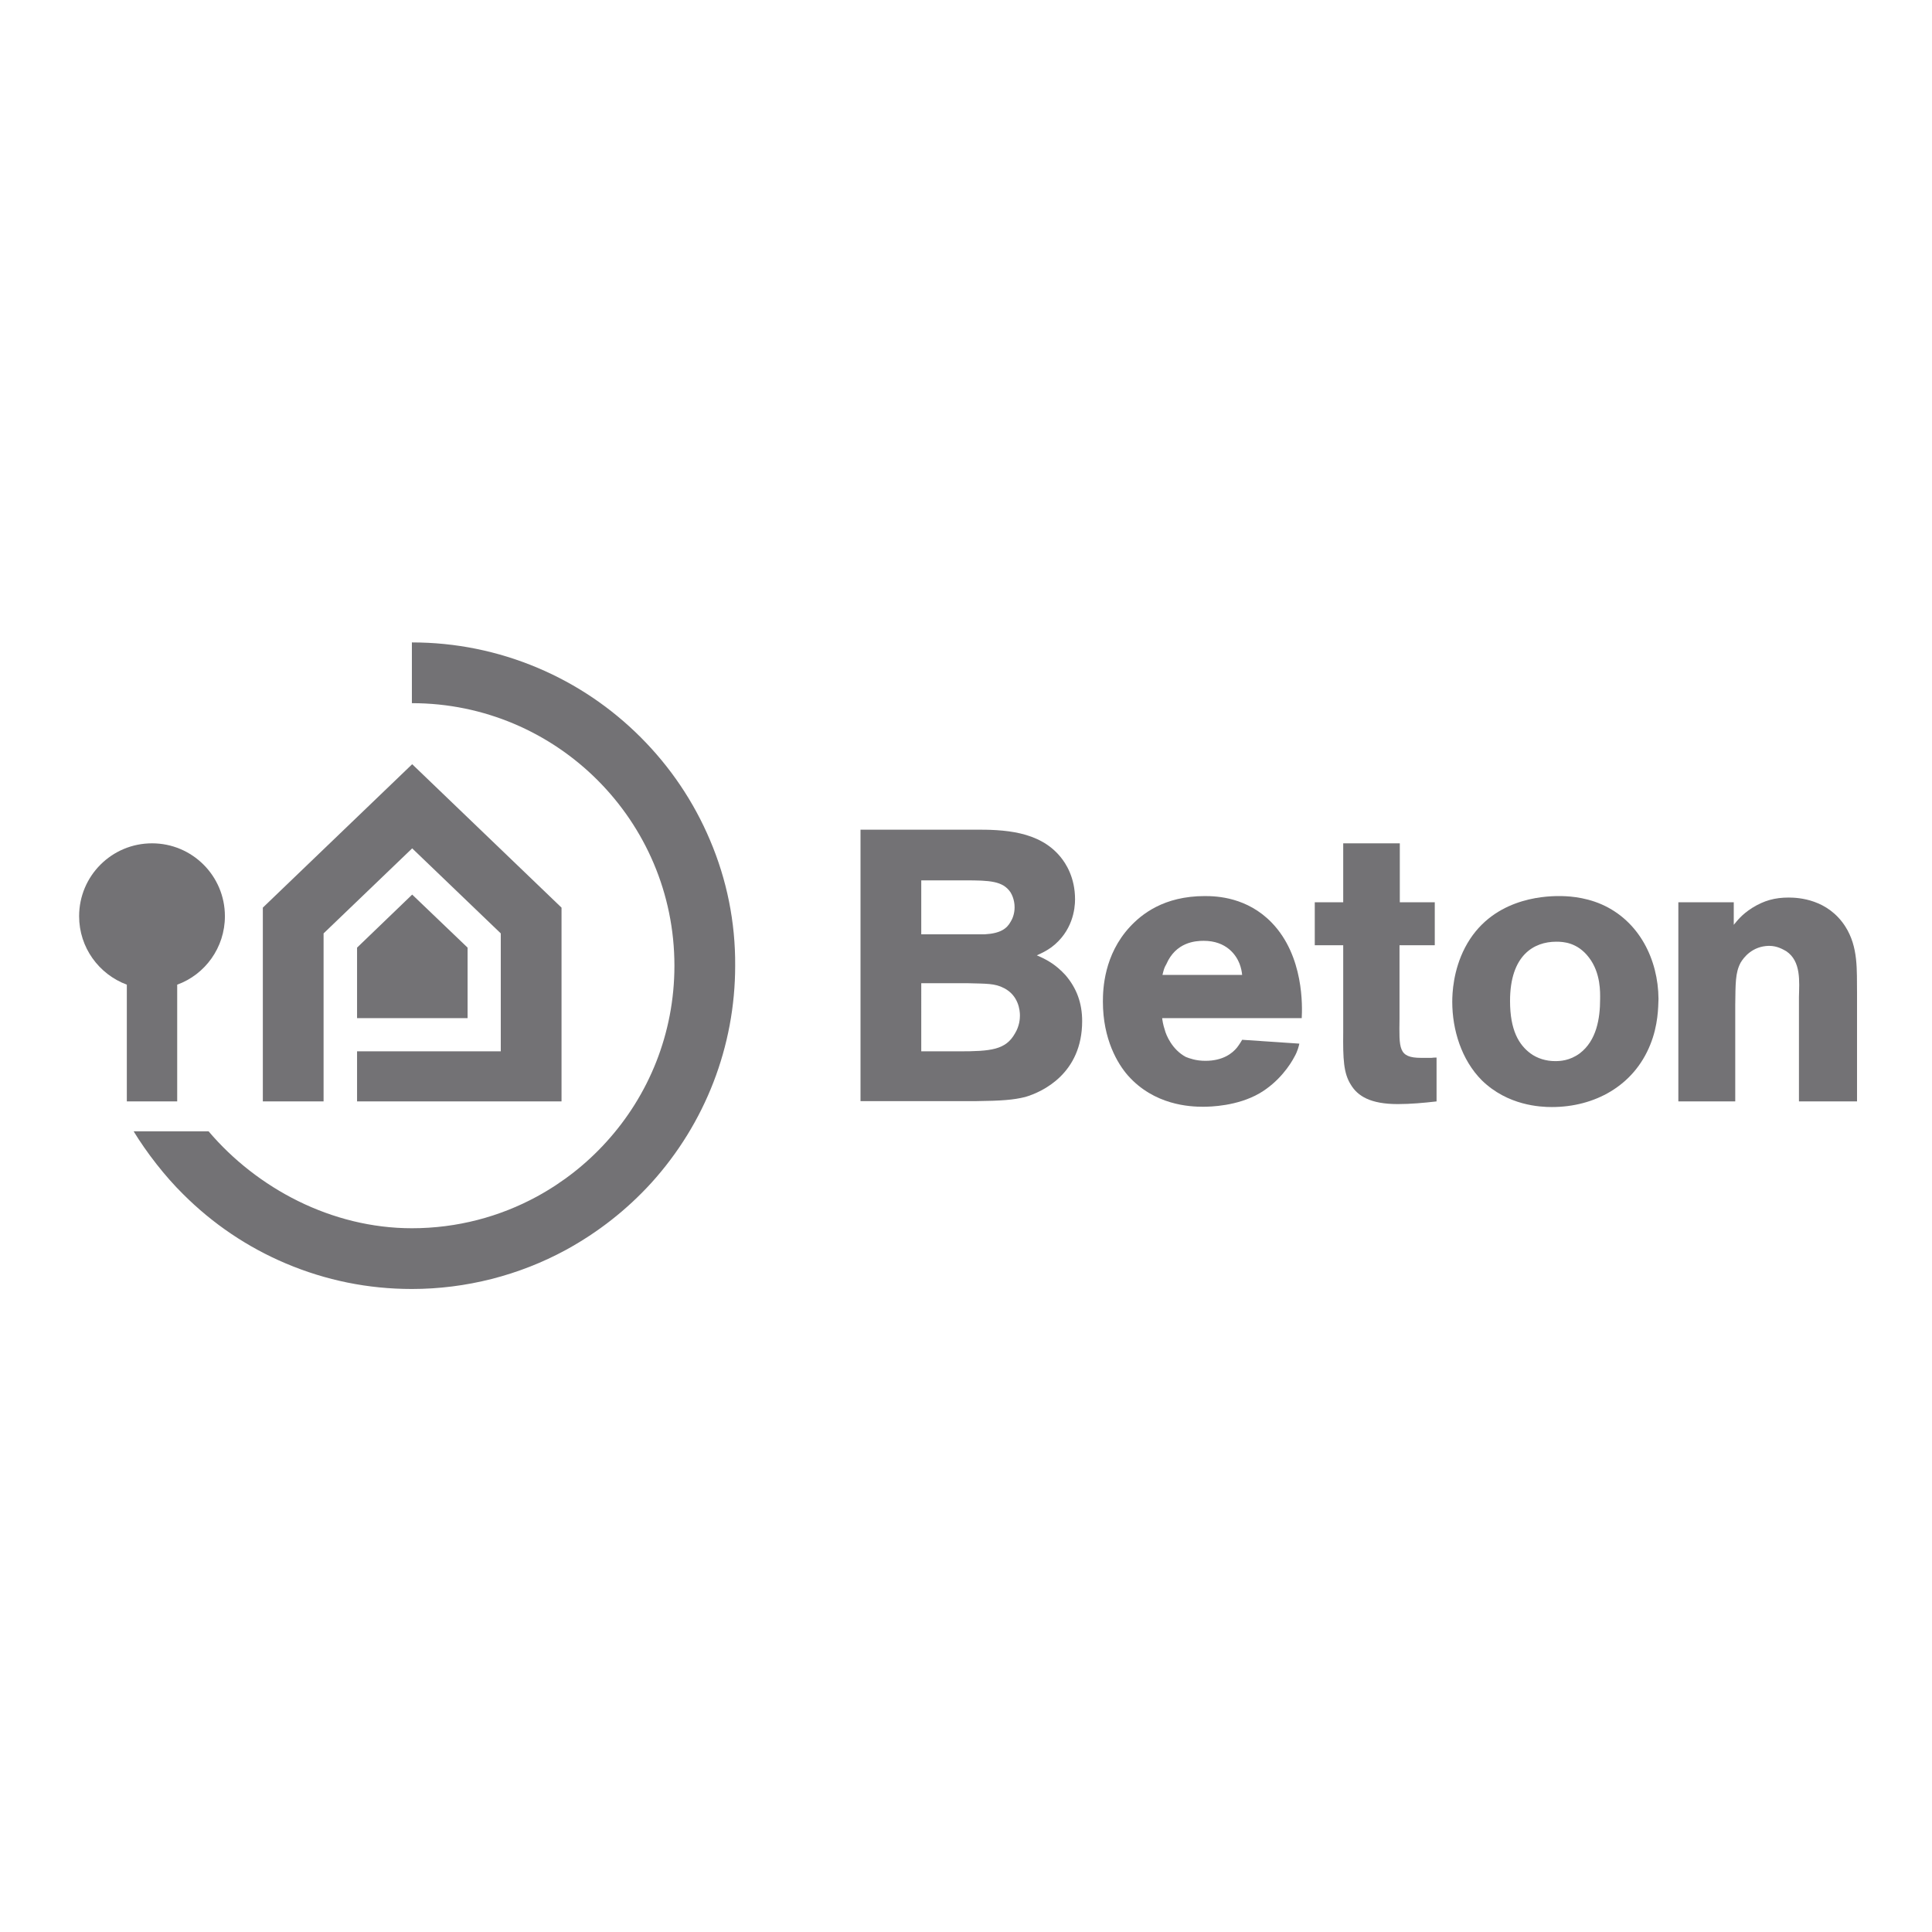 <?xml version="1.0" encoding="utf-8"?>
<!-- Generator: Adobe Illustrator 19.0.0, SVG Export Plug-In . SVG Version: 6.00 Build 0)  -->
<svg version="1.1" id="layer" xmlns="http://www.w3.org/2000/svg" xmlns:xlink="http://www.w3.org/1999/xlink" x="0px" y="0px"
	 viewBox="-153 -46 652 652" style="enable-background:new -153 -46 652 652;" xml:space="preserve">
<style type="text/css">
	.st0{fill:#737275;}
</style>
<polygon class="st0" points="-13.9,255.9 -32.5,273.8 -32.5,297.6 4.8,297.6 4.8,273.8 "/>
<polygon class="st0" points="-43.8,269 -13.9,240.3 16,269 16,308.8 -32.5,308.8 -32.5,325.7 36.5,325.7 36.5,260.3 -13.9,211.9 
	-64.3,260.3 -64.3,325.7 -43.8,325.7 "/>
<g>
	<path class="st0" d="M-93.2,325.7v-39.4c9.4-3.4,16.1-12.5,16.1-23.1c0-13.6-11-24.6-24.6-24.6c-13.6,0-24.6,11-24.6,24.6
		c0,10.6,6.7,19.6,16.1,23.1v39.4H-93.2z"/>
	<path class="st0" d="M86.6,237.5c-5.5-13-13.4-24.7-23.4-34.7c-10-10-21.7-17.9-34.7-23.4c-13.5-5.7-27.8-8.6-42.5-8.6v20.5
		c48.9,0,88.6,39.7,88.6,88.6c0,22.9-8.7,43.8-23,59.5c-6.7,7.4-14.6,13.6-23.4,18.4c-12.5,6.8-26.9,10.7-42.2,10.7
		c-27.1,0-52.3-13.5-68.6-32.7h-25.3c4.4,7.2,10.6,15.2,16.7,21.2c10,10,21.7,17.9,34.7,23.4c13.5,5.7,27.7,8.6,42.5,8.6
		c18.2,0,36.2-4.6,52-13.2c10.8-5.9,20.5-13.5,28.8-22.6c18.2-20.1,28.3-46.1,28.3-73.3C95.2,265.2,92.3,250.9,86.6,237.5"/>
	<path class="st0" d="M137.4,325.7V234h38c10.3-0.1,22.3,0.4,29.5,9.2c1.8,2.2,4.9,6.9,4.9,14.3c0,3.2-0.8,10.8-8,16.2
		c-1.7,1.2-3.1,1.9-4.9,2.7c4,1.7,6.6,3.4,9.6,6.6c3.9,4.5,5.7,9.6,5.7,15.6c0,17.7-13.4,23.9-19.2,25.6c-4,1-8.1,1.3-16.6,1.4
		H137.4z M157.9,269.3h21.5c5.2-0.3,7.4-1.9,8.7-4.3c0.5-0.8,1.3-2.5,1.3-4.8c0-0.8-0.1-3-1.4-5.1c-2.6-3.8-7-4-15.3-4h-14.8V269.3z
		 M157.9,308.8h12.7c10.8,0,15.8-0.5,18.9-6c1.6-2.6,1.7-5.1,1.7-6.1c0-1.8-0.5-6.7-5.3-9.2c-3.2-1.7-6-1.5-12.7-1.7h-15.3V308.8z"
		/>
	<path class="st0" d="M285.5,306.2c-0.2,0.9-0.6,2.6-1.7,4.5c-1.3,2.5-5.1,8.4-11.8,12.3c-7.5,4.3-16.5,4.5-19,4.5
		c-4.4,0-16.5-0.5-25.4-10.6c-3.4-3.9-8.4-12.1-8.4-24.9c0-4.3,0.4-15.8,9.1-25.2c3.9-4.2,11.4-10.4,25.3-10.4
		c4.1,0,14.3,0.4,22.6,9c10.9,11.3,10.3,28.4,10.1,32.2h-47.1c0.1,0.8,0.3,2.2,0.9,4c0.4,1.6,2.4,6.6,7.1,9.1
		c1.3,0.5,3.4,1.3,6.6,1.3c6,0,9.1-2.6,10.6-4.4c0.8-1,1.7-2.5,1.8-2.7L285.5,306.2z M266.2,283.1c-0.1-1.2-0.4-2.6-0.9-3.9
		c-1.1-2.8-4.3-7.7-12.1-7.7c-2.9,0-9.4,0.5-12.6,7.9c-0.7,1.2-0.8,1.6-1.3,3.6H266.2z"/>
	<path class="st0" d="M319.3,273v24.7c-0.1,10.1-0.5,13.3,7.3,13.3h3.5c0.5-0.1,1.2-0.1,1.7-0.1v14.8c-4.4,0.5-8.7,0.9-13.1,0.9
		c-9.2,0-13.5-2.7-15.8-6.5c-2.5-3.9-2.7-8.7-2.6-17.9V273h-9.6v-14.5h9.6v-19.9h19.1v19.9h11.8V273H319.3z"/>
	<path class="st0" d="M403.9,306.6c-5.6,13.9-18.8,21-33.2,21c-3.9,0-14.9-0.5-23.6-9c-6.9-6.9-10-17.1-10-26.5
		c0-2.9,0.3-10.6,4.3-18.3c8.6-16.5,26.2-17.4,31.7-17.4c2.3,0,8.2,0.1,14.4,2.8c12.7,5.6,19.1,18.6,19.2,31.9
		C406.6,293.9,406.6,300,403.9,306.6 M383.2,277.1c-3.9-5.1-8.7-5.3-11-5.3c-7.5,0-15.6,4.5-15.6,20c0,9.9,3,14.8,6.9,17.7
		c2.3,1.7,5.3,2.6,8.3,2.6c1.6,0,4.9-0.1,8.3-2.6c5.7-4.3,6.9-11.8,6.9-18.4C387,289.1,387.3,282.4,383.2,277.1"/>
	<path class="st0" d="M432.1,258.4v7.7c1.2-1.4,2.6-3.4,6.2-5.7c4-2.5,7.7-3.5,12.3-3.5c3.5,0,13.2,0.6,19.1,9.7
		c4.5,7,3.9,14.8,4,22.6v36.5h-19.6v-35.2c0.1-5.2,0.8-12.1-4.3-15.5c-1.1-0.6-3-1.8-5.8-1.8c-5.7,0.1-8.6,4-9.6,5.7
		c-1.8,3.4-1.7,7-1.8,14.3v32.5h-19.2v-67.2H432.1z"/>
</g>
</svg>
